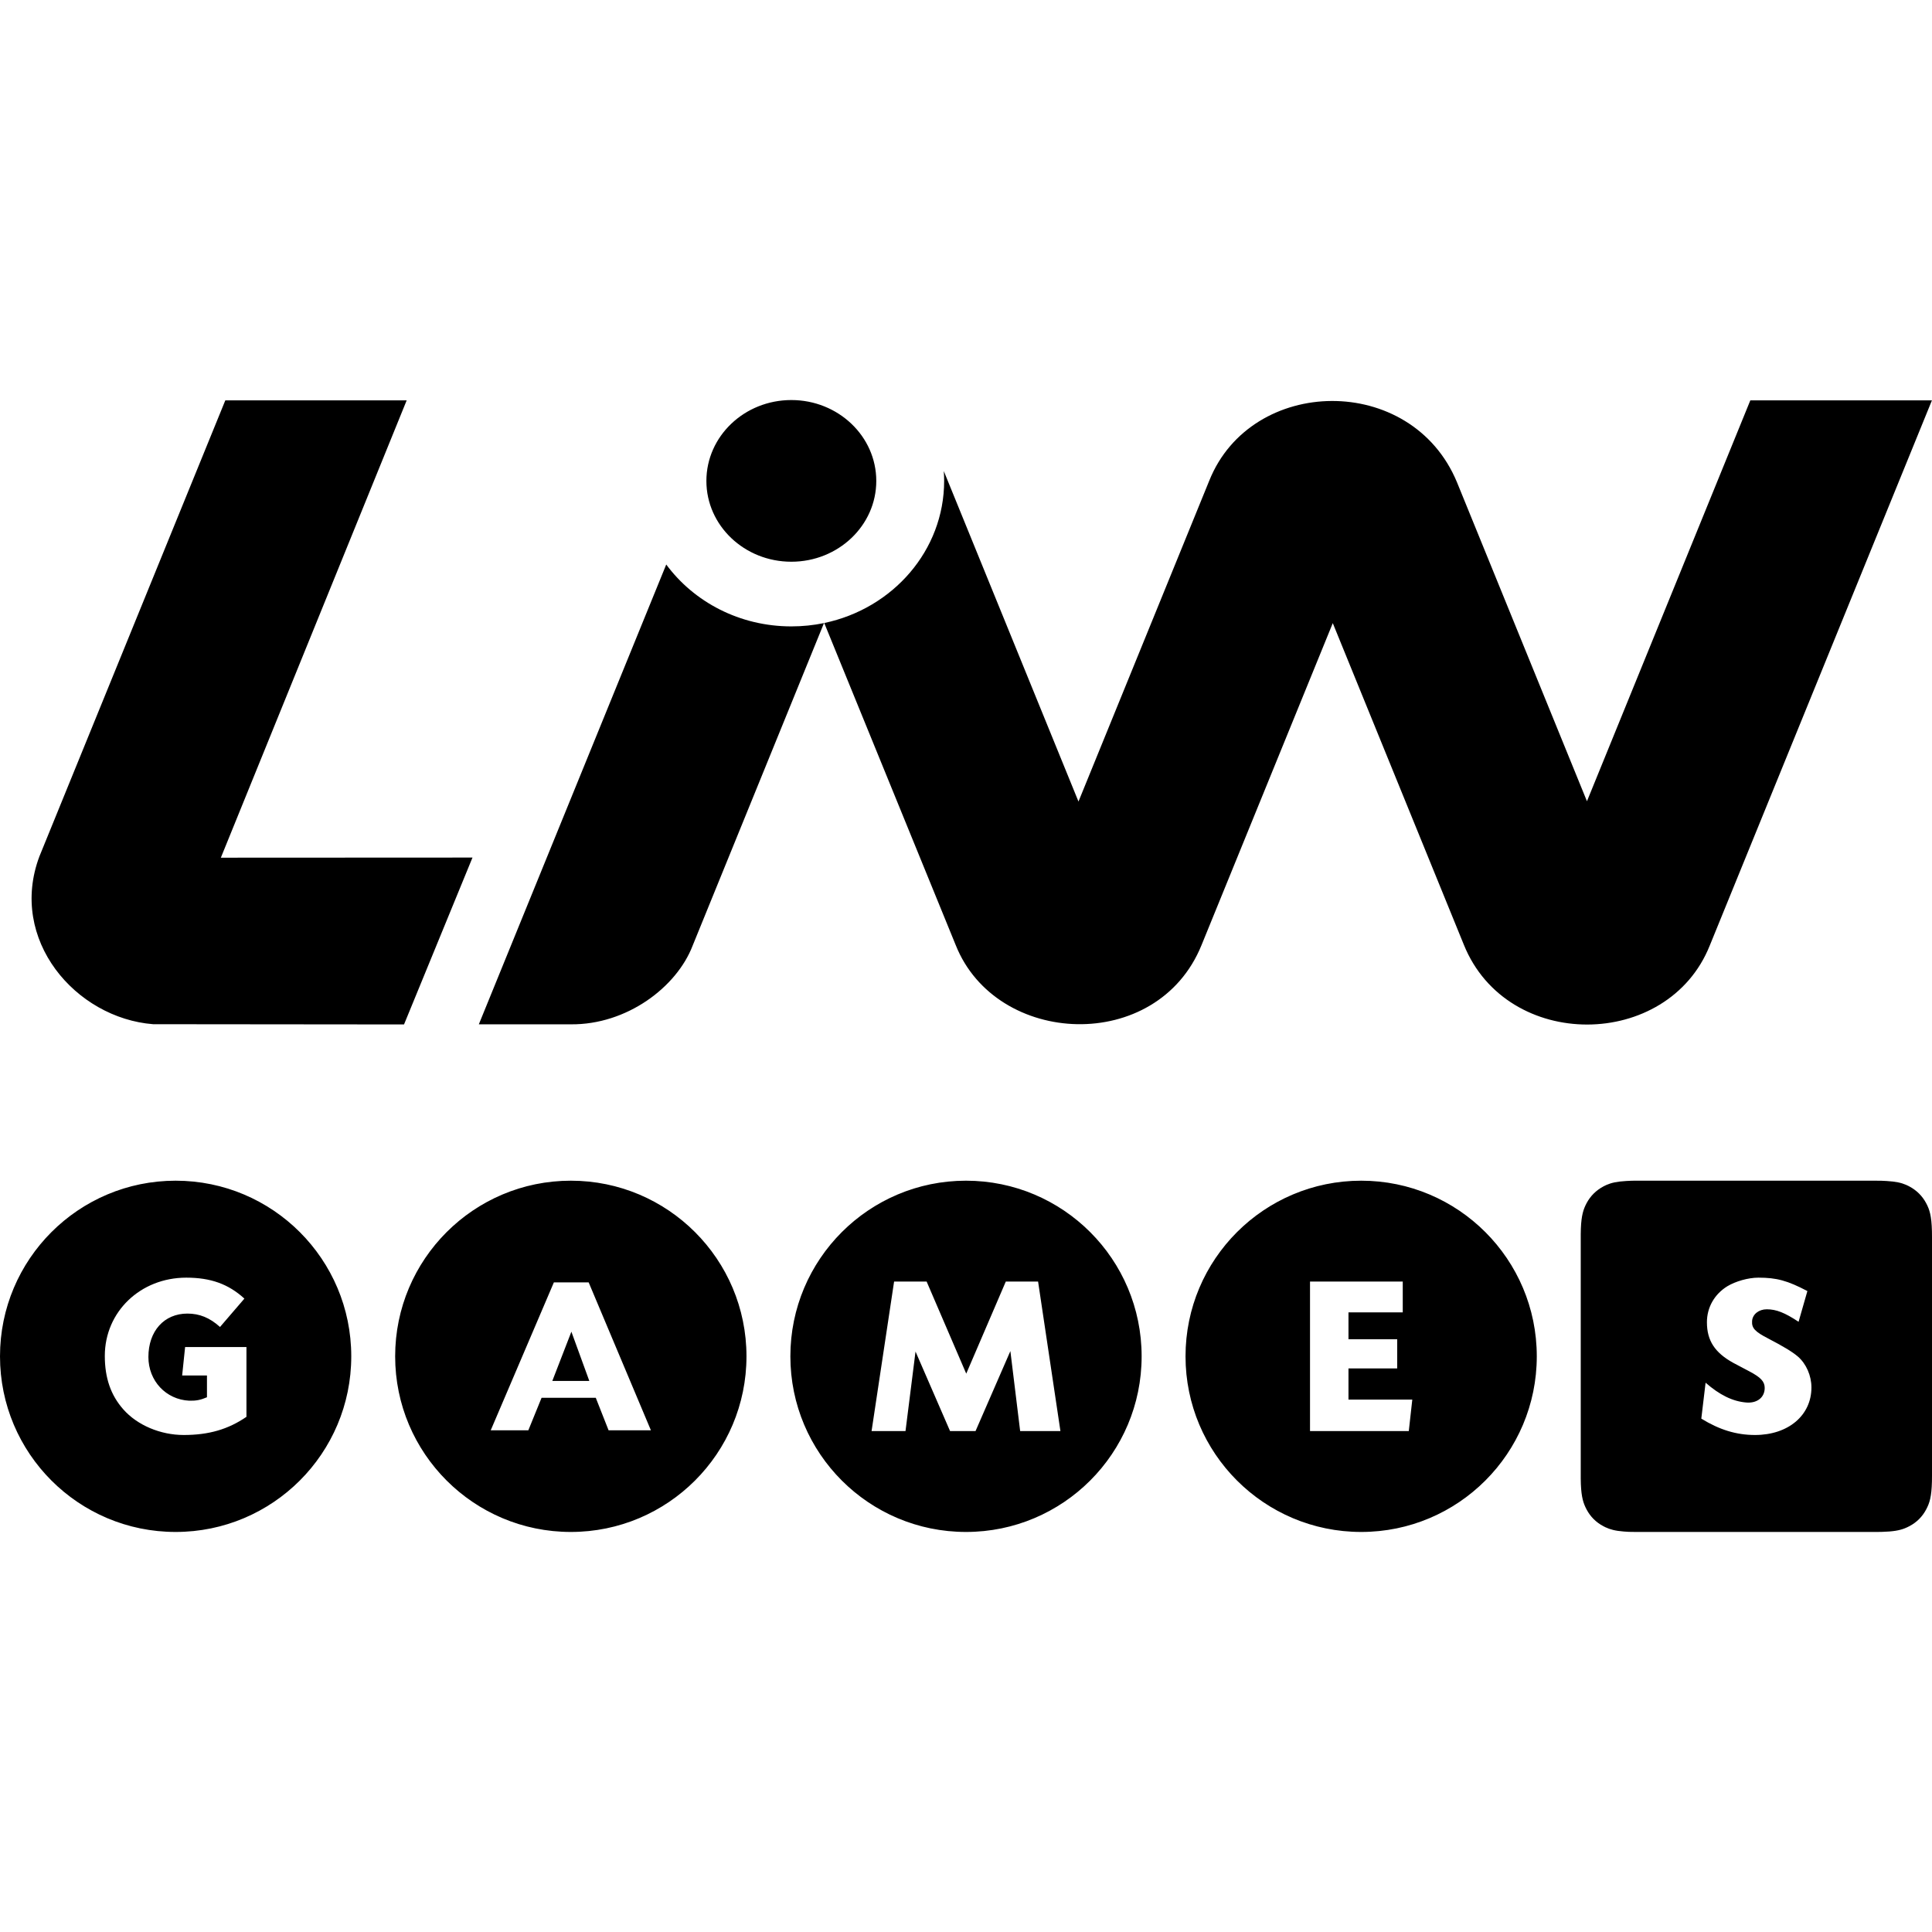 <svg width="32" height="32" viewBox="0 0 32 32" fill="none" xmlns="http://www.w3.org/2000/svg">
<path fill-rule="evenodd" clip-rule="evenodd" d="M2.909 19.556C4.516 19.556 5.818 20.858 5.818 22.465C5.818 24.072 4.516 25.374 2.909 25.374C1.302 25.374 0 24.072 0 22.465C0 20.858 1.302 19.556 2.909 19.556ZM9.455 19.556C11.061 19.556 12.364 20.858 12.364 22.465C12.364 24.072 11.061 25.374 9.455 25.374C7.848 25.374 6.545 24.072 6.545 22.465C6.545 20.858 7.848 19.556 9.455 19.556ZM16 19.556C17.607 19.556 18.909 20.858 18.909 22.465C18.909 24.072 17.607 25.374 16 25.374C14.393 25.374 13.091 24.072 13.091 22.465C13.091 20.858 14.393 19.556 16 19.556ZM22.546 19.556C24.152 19.556 25.454 20.858 25.454 22.465C25.454 24.072 24.152 25.374 22.546 25.374C20.939 25.374 19.636 24.072 19.636 22.465C19.636 20.858 20.939 19.556 22.546 19.556ZM31.068 19.556C31.102 19.556 31.134 19.556 31.163 19.557L31.247 19.561C31.402 19.57 31.493 19.591 31.571 19.625L31.609 19.643C31.616 19.647 31.622 19.65 31.628 19.653C31.747 19.717 31.84 19.81 31.903 19.928C31.96 20.034 31.993 20.14 31.999 20.393L32 20.488V24.442L31.999 24.538C31.993 24.791 31.96 24.896 31.903 25.002C31.84 25.121 31.747 25.214 31.628 25.277L31.59 25.296L31.551 25.313C31.464 25.348 31.357 25.368 31.163 25.373L31.068 25.374H27.114L27.018 25.373C27.003 25.373 26.989 25.372 26.975 25.372L26.897 25.367C26.752 25.356 26.668 25.332 26.591 25.296L26.554 25.277C26.435 25.214 26.342 25.121 26.279 25.002C26.226 24.902 26.193 24.803 26.184 24.581L26.182 24.491V20.439L26.184 20.349C26.193 20.127 26.226 20.028 26.279 19.928C26.342 19.81 26.435 19.717 26.554 19.653L26.573 19.643L26.611 19.625C26.689 19.591 26.779 19.57 26.935 19.561L27.018 19.557C27.033 19.557 27.049 19.557 27.065 19.556L31.068 19.556ZM3.085 21.162C2.326 21.162 1.736 21.727 1.736 22.458C1.736 22.823 1.835 23.109 2.042 23.343C2.273 23.606 2.658 23.768 3.043 23.768C3.459 23.768 3.78 23.674 4.082 23.467V22.311H3.066L3.017 22.782H3.428V23.143C3.323 23.188 3.247 23.203 3.134 23.2C2.749 23.181 2.458 22.872 2.458 22.476C2.458 22.047 2.718 21.757 3.104 21.757C3.304 21.757 3.474 21.825 3.644 21.979L4.048 21.509C3.783 21.267 3.489 21.162 3.085 21.162ZM29.125 21.162C28.956 21.162 28.747 21.222 28.609 21.305C28.396 21.437 28.272 21.655 28.272 21.9C28.272 22.205 28.403 22.405 28.71 22.574C28.755 22.597 28.848 22.646 28.975 22.714C29.166 22.815 29.229 22.883 29.229 22.989C29.229 23.147 29.102 23.245 28.923 23.23C28.698 23.211 28.482 23.105 28.25 22.902L28.179 23.497C28.478 23.681 28.758 23.768 29.069 23.768C29.618 23.768 30.003 23.444 30.003 22.981C30.003 22.785 29.917 22.589 29.779 22.469C29.682 22.386 29.528 22.296 29.289 22.171C29.069 22.058 29.012 21.998 29.02 21.881C29.027 21.768 29.132 21.686 29.263 21.686C29.42 21.686 29.562 21.742 29.79 21.893L29.936 21.384C29.607 21.211 29.427 21.162 29.125 21.162ZM15.348 21.227H14.809L14.436 23.703H14.998L15.164 22.386L15.736 23.703H16.158L16.735 22.378L16.897 23.703H17.564L17.194 21.227H16.659L16.004 22.752L15.348 21.227ZM23.234 21.227H21.698V23.703H23.334L23.392 23.182H22.335V22.665H23.142V22.182H22.335V21.737H23.234V21.227ZM9.75 21.24H9.174L8.128 23.69H8.751L8.97 23.152H9.868L10.08 23.69H10.781L9.75 21.24ZM9.464 22.057L9.761 22.873H9.148L9.464 22.057Z" fill="#8B6CE0" style="fill:#8B6CE0;fill:color(display-p3 0.545 0.423 0.878);fill-opacity:1;"/>
<path fill-rule="evenodd" clip-rule="evenodd" d="M31.999 6.631L28.319 15.661C27.625 17.396 24.962 17.42 24.246 15.648L22.075 10.321L19.901 15.654C19.169 17.46 16.5 17.341 15.829 15.652L13.652 10.319C14.787 10.081 15.638 9.118 15.638 7.965C15.638 7.911 15.636 7.856 15.632 7.802L17.863 13.276L20.029 7.962C20.725 6.223 23.377 6.172 24.131 7.985L26.285 13.271L28.991 6.631H31.999ZM6.736 6.631L3.658 14.206L7.826 14.204L6.692 16.968L2.536 16.964C1.254 16.863 0.134 15.565 0.653 14.184L3.732 6.631H6.736ZM11.035 9.35C11.493 9.97 12.25 10.375 13.107 10.375C13.293 10.375 13.474 10.356 13.648 10.32L11.473 15.661C11.208 16.353 10.38 16.974 9.457 16.966H7.931L11.035 9.35ZM13.107 6.626C13.883 6.626 14.514 7.226 14.514 7.966C14.514 8.705 13.883 9.304 13.107 9.304C12.33 9.304 11.7 8.705 11.7 7.966C11.7 7.226 12.33 6.626 13.107 6.626Z" fill="black" style="fill:black;fill-opacity:1;"/>
</svg>
